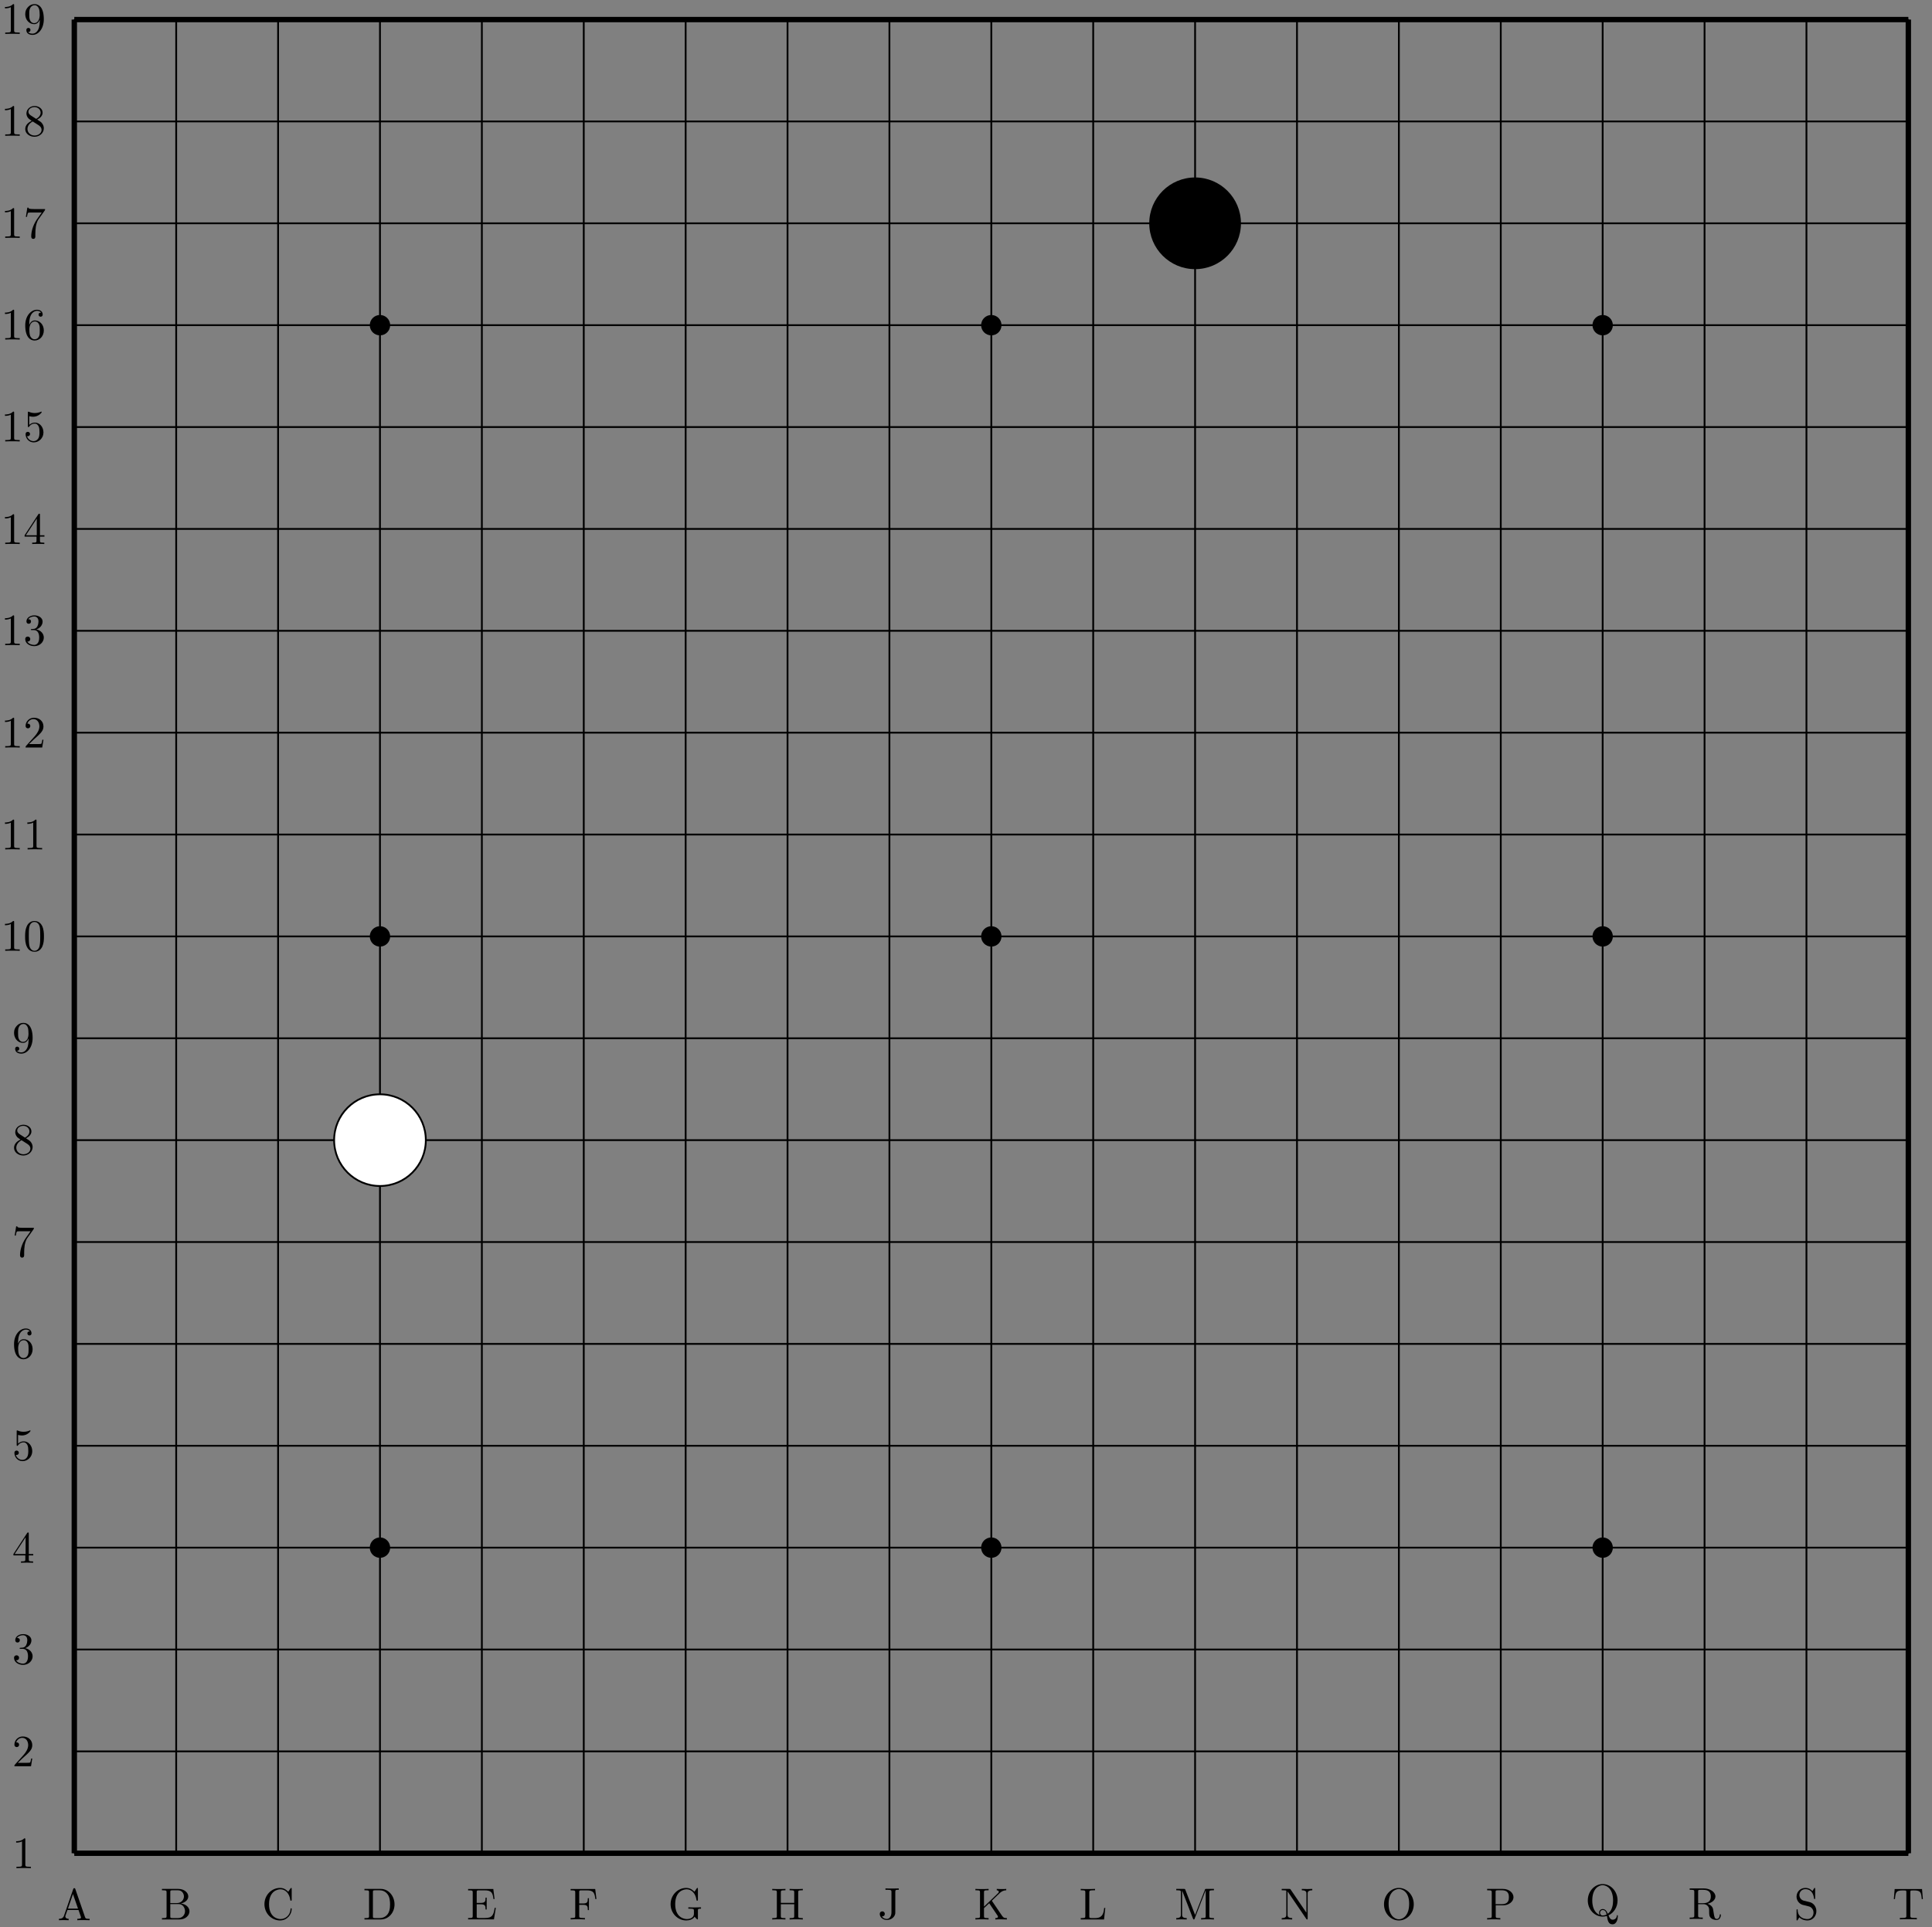 <svg xmlns="http://www.w3.org/2000/svg" xmlns:xlink="http://www.w3.org/1999/xlink" version="1.1" width="430pt" height="429pt" viewBox="0 0 430 429">
<rect x="0" y="0" width="430" height="429" fill="#808080" stroke="none"/>
<defs>
<path id="font_1_27" d="M.717 0V.031H.699C.639 .031 .625 .038 .614 .071L.398 .696C.393 .709 .391 .716 .375 .716 .359 .716 .356 .71 .351 .696L.144 .098C.126 .047 .086 .032 .032 .031V0L.134 .003 .249 0V.031C.199 .031 .174 .056 .174 .082 .174 .085 .175 .095 .176 .097L.222 .228H.469L.522 .075C.523 .071 .525 .065 .525 .061 .525 .031 .469 .031 .442 .031V0C.478 .003 .548 .003 .586 .003L.717 0M.458 .259H.233L.345 .584 .458 .259Z"/>
<path id="font_1_34" d="M.651 .183C.651 .27 .569 .345 .458 .357 .555 .376 .624 .44 .624 .514 .624 .601 .532 .683 .402 .683H.036V.652H.06C.137 .652 .139 .641 .139 .605V.078C.139 .042 .137 .031 .06 .031H.036V0H.428C.561-0 .651 .089 .651 .183V.183M.527 .514C.527 .45 .478 .366 .367 .366H.222V.612C.222 .645 .224 .652 .271 .652H.395C.492 .652 .527 .567 .527 .514V.514M.551 .184C.551 .113 .499 .031 .396 .031H.271C.224 .031 .222 .038 .222 .071V.344H.41C.509 .344 .551 .251 .551 .184V.184Z"/>
<path id="font_1_42" d="M.665 .233C.665 .243 .665 .25 .652 .25 .641 .25 .641 .244 .64 .234 .632 .091 .525 .009 .416 .009 .355 .009 .159 .043 .159 .341 .159 .64 .354 .674 .415 .674 .524 .674 .613 .583 .633 .437 .635 .423 .635 .42 .649 .42 .665 .42 .665 .423 .665 .444V.681C.665 .698 .665 .705 .654 .705 .65 .705 .646 .705 .638 .693L.588 .619C.551 .655 .5 .705 .404 .705 .217 .705 .056 .546 .056 .342 .056 .135 .218-.022 .404-.022 .567-.022 .665 .117 .665 .233Z"/>
<path id="font_1_46" d="M.707 .336C.707 .526 .572 .683 .401 .683H.035V.652H.059C.136 .652 .138 .641 .138 .605V.078C.138 .042 .136 .031 .059 .031H.035V0H.401C.569 0 .707 .148 .707 .336M.607 .336C.607 .225 .588 .165 .552 .116 .532 .089 .475 .031 .374 .031H.273C.226 .031 .224 .038 .224 .071V.612C.224 .645 .226 .652 .273 .652H.373C.435 .652 .504 .63 .555 .559 .598 .5 .607 .414 .607 .336Z"/>
<path id="font_1_49" d="M.652 .258H.627C.602 .104 .579 .031 .407 .031H.274C.227 .031 .225 .038 .225 .071V.338H.315C.412 .338 .423 .306 .423 .221H.448V.486H.423C.423 .4 .412 .369 .315 .369H.225V.609C.225 .642 .227 .649 .274 .649H.403C.556 .649 .583 .594 .599 .455H.624L.596 .68H.033V.649H.057C.134 .649 .136 .638 .136 .602V.078C.136 .042 .134 .031 .057 .031H.033V0H.61L.652 .258Z"/>
<path id="font_1_54" d="M.61 .455 .582 .68H.033V.649H.057C.134 .649 .136 .638 .136 .602V.078C.136 .042 .134 .031 .057 .031H.033V0C.068 .003 .146 .003 .185 .003 .226 .003 .317 .003 .353 0V.031H.32C.225 .031 .225 .044 .225 .079V.325H.311C.407 .325 .417 .293 .417 .208H.442V.473H.417C.417 .389 .407 .356 .311 .356H.225V.609C.225 .642 .227 .649 .274 .649H.394C.544 .649 .569 .593 .585 .455L.61 .455Z"/>
<path id="font_1_58" d="M.735 .241V.272L.613 .269C.573 .269 .488 .269 .452 .272V.241H.484C.574 .241 .577 .23 .577 .193V.129C.577 .018 .45 .009 .422 .009 .357 .009 .159 .044 .159 .342 .159 .641 .356 .674 .416 .674 .523 .674 .614 .584 .634 .437 .636 .423 .636 .42 .65 .42 .666 .42 .666 .423 .666 .444V.681C.666 .698 .666 .705 .655 .705 .651 .705 .647 .705 .639 .693L.589 .619C.557 .651 .503 .705 .404 .705 .218 .705 .056 .547 .056 .342 .056 .136 .216-.022 .406-.022 .479-.022 .559 .004 .593 .063 .606 .041 .646 .001 .657 .001 .666 .001 .666 .009 .666 .024V.197C.666 .236 .67 .241 .735 .241Z"/>
<path id="font_1_62" d="M.716 0V.031H.692C.615 .031 .613 .042 .613 .078V.605C.613 .641 .615 .652 .692 .652H.716V.683C.681 .68 .607 .68 .569 .68 .531 .68 .456 .68 .421 .683V.652H.445C.522 .652 .524 .641 .524 .605V.371H.225V.605C.225 .641 .227 .652 .304 .652H.328V.683C.293 .68 .219 .68 .181 .68 .143 .68 .068 .68 .033 .683V.652H.057C.134 .652 .136 .641 .136 .605V.078C.136 .042 .134 .031 .057 .031H.033V0C.068 .003 .142 .003 .18 .003 .218 .003 .293 .003 .328 0V.031H.304C.227 .031 .225 .042 .225 .078V.34H.524V.078C.524 .042 .522 .031 .445 .031H.421V0C.456 .003 .53 .003 .568 .003 .606 .003 .681 .003 .716 0Z"/>
<path id="font_1_67" d="M.465 .652V.683L.336 .68C.294 .68 .206 .68 .168 .683V.652H.204C.302 .652 .302 .639 .302 .604V.147C.302 .056 .252 0 .199 0 .193-0 .125-0 .089 .058 .141 .058 .153 .088 .153 .114 .153 .15 .125 .17 .097 .17 .075 .17 .041 .156 .041 .112 .041 .038 .112-.022 .201-.022 .303-.022 .376 .048 .387 .123 .388 .131 .388 .133 .388 .167V.611C.388 .652 .402 .652 .465 .652Z"/>
<path id="font_1_69" d="M.736 0V.031C.682 .031 .661 .035 .631 .079L.4 .419 .58 .592C.588 .6 .641 .651 .722 .652V.683C.696 .68 .664 .68 .637 .68 .601 .68 .544 .68 .51 .683V.652C.55 .651 .556 .628 .556 .619 .556 .603 .546 .593 .538 .586L.225 .287V.605C.225 .641 .227 .652 .304 .652H.328V.683C.293 .68 .219 .68 .181 .68 .143 .68 .068 .68 .033 .683V.652H.057C.134 .652 .136 .641 .136 .605V.078C.136 .042 .134 .031 .057 .031H.033V0C.068 .003 .142 .003 .18 .003 .218 .003 .293 .003 .328 0V.031H.304C.227 .031 .225 .042 .225 .078V.253L.341 .363 .522 .095C.528 .086 .537 .073 .537 .061 .537 .031 .498 .031 .478 .031V0C.513 .003 .583 .003 .621 .003L.736 0Z"/>
<path id="font_1_71" d="M.582 .258H.557C.546 .156 .532 .031 .356 .031H.274C.227 .031 .225 .038 .225 .071V.604C.225 .638 .225 .652 .32 .652H.353V.683C.317 .68 .226 .68 .185 .68 .146 .68 .068 .68 .033 .683V.652H.057C.134 .652 .136 .641 .136 .605V.078C.136 .042 .134 .031 .057 .031H.033V0H.554L.582 .258Z"/>
<path id="font_1_74" d="M.879 0V.031H.855C.778 .031 .776 .042 .776 .078V.605C.776 .641 .778 .652 .855 .652H.879V.683H.71C.684 .683 .684 .682 .677 .664L.458 .101 .241 .661C.232 .683 .229 .683 .206 .683H.037V.652H.061C.138 .652 .14 .641 .14 .605V.105C.14 .078 .14 .031 .037 .031V0L.154 .003 .271 0V.031C.168 .031 .168 .078 .168 .105V.644H.169L.41 .022C.415 .009 .42 0 .43 0 .441 0 .444 .008 .448 .019L.694 .652H.695V.078C.695 .042 .693 .031 .616 .031H.592V0C.629 .003 .697 .003 .736 .003 .775 .003 .842 .003 .879 0Z"/>
<path id="font_1_76" d="M.716 .652V.683L.599 .68 .482 .683V.652C.585 .652 .585 .605 .585 .578V.151L.232 .67C.223 .682 .222 .683 .203 .683H.033V.652H.062C.077 .652 .097 .651 .112 .65 .135 .647 .136 .646 .136 .627V.105C.136 .078 .136 .031 .033 .031V0L.15 .003 .267 0V.031C.164 .031 .164 .078 .164 .105V.625C.169 .62 .17 .619 .174 .613L.582 .013C.591 .001 .592 0 .599 0 .613 0 .613 .007 .613 .026V.578C.613 .605 .613 .652 .716 .652Z"/>
<path id="font_1_80" d="M.721 .339C.721 .543 .57 .705 .388 .705 .209 .705 .056 .545 .056 .339 .056 .134 .21-.022 .388-.022 .57-.022 .721 .137 .721 .339M.618 .353C.618 .088 .481 .004 .389 .004 .293 .004 .159 .092 .159 .353 .159 .612 .305 .68 .388 .68 .475 .68 .618 .609 .618 .353Z"/>
<path id="font_1_83" d="M.624 .497C.624 .595 .525 .683 .388 .683H.035V.652H.059C.136 .652 .138 .641 .138 .605V.078C.138 .042 .136 .031 .059 .031H.035V0C.07 .003 .144 .003 .182 .003 .22 .003 .295 .003 .33 0V.031H.306C.229 .031 .227 .042 .227 .078V.316H.396C.516 .316 .624 .397 .624 .497M.521 .497C.521 .45 .521 .342 .362 .342H.224V.612C.224 .645 .226 .652 .273 .652H.362C.521 .652 .521 .546 .521 .497Z"/>
<path id="font_1_90" d="M.727-.01C.727-0 .727 .011 .716 .011 .707 .011 .706 .003 .705-.007 .699-.061 .657-.091 .614-.091 .567-.091 .542-.057 .518 .007 .636 .06 .721 .188 .721 .339 .721 .543 .57 .705 .388 .705 .209 .705 .056 .545 .056 .339 .056 .137 .207-.022 .389-.022 .42-.022 .455-.016 .484-.007 .499-.102 .513-.194 .606-.194 .708-.195 .727-.062 .727-.011V-.01M.621 .339C.621 .261 .609 .119 .503 .041 .481 .097 .449 .147 .39 .147 .339 .147 .308 .104 .308 .063 .308 .036 .321 .017 .322 .015 .268 .035 .156 .108 .156 .339 .156 .599 .296 .68 .388 .68 .485 .679 .621 .593 .621 .338V.339M.477 .025C.443 .007 .411 .003 .389 .003 .338 .003 .33 .048 .33 .063 .33 .092 .351 .125 .39 .125 .444 .125 .466 .083 .477 .025Z"/>
<path id="font_1_95" d="M.732 .088C.732 .094 .732 .105 .719 .105 .708 .105 .708 .096 .707 .089 .701 .018 .666-0 .641-0 .592-0 .584 .051 .57 .144L.557 .224C.539 .288 .49 .321 .435 .34 .532 .364 .61 .425 .61 .503 .61 .599 .496 .683 .349 .683H.035V.652H.059C.136 .652 .138 .641 .138 .605V.078C.138 .042 .136 .031 .059 .031H.035V0C.071 .003 .142 .003 .181 .003 .22 .003 .291 .003 .327 0V.031H.303C.226 .031 .224 .042 .224 .078V.331H.339C.355 .331 .397 .331 .432 .297 .47 .261 .47 .23 .47 .163 .47 .098 .47 .058 .511 .02 .552-.016 .607-.022 .637-.022 .715-.022 .732 .06 .732 .088V.088M.507 .503C.507 .434 .483 .353 .335 .353H.224V.612C.224 .635 .224 .647 .246 .65 .256 .652 .285 .652 .305 .652 .395 .652 .507 .648 .507 .503Z"/>
<path id="font_1_97" d="M.499 .186C.499 .286 .433 .368 .349 .388L.221 .419C.159 .434 .12 .488 .12 .546 .12 .616 .174 .677 .252 .677 .419 .677 .441 .513 .447 .468 .448 .462 .448 .456 .459 .456 .472 .456 .472 .461 .472 .48V.681C.472 .698 .472 .705 .461 .705 .454 .705 .453 .704 .446 .692L.411 .635C.381 .664 .34 .705 .251 .705 .14 .705 .056 .617 .056 .511 .056 .428 .109 .355 .187 .328 .198 .324 .249 .312 .319 .295 .346 .288 .376 .281 .404 .244 .425 .218 .435 .185 .435 .152 .435 .081 .385 .009 .301 .009 .272 .009 .196 .014 .143 .063 .085 .117 .082 .181 .081 .217 .08 .227 .072 .227 .069 .227 .056 .227 .056 .22 .056 .202V.002C.056-.015 .056-.022 .067-.022 .074-.022 .075-.02 .082-.009 .082-.009 .085-.005 .118 .048 .149 .014 .213-.022 .302-.022 .419-.022 .499 .076 .499 .186Z"/>
<path id="font_1_104" d="M.685 .452 .666 .677H.055L.036 .452H.061C.075 .613 .09 .646 .241 .646 .259 .646 .285 .646 .295 .644 .316 .64 .316 .629 .316 .606V.079C.316 .045 .316 .031 .211 .031H.171V0C.212 .003 .314 .003 .36 .003 .406 .003 .509 .003 .55 0V.031H.51C.405 .031 .405 .045 .405 .079V.606C.405 .626 .405 .64 .423 .644 .434 .646 .461 .646 .48 .646 .631 .646 .646 .613 .66 .452H.685Z"/>
<path id="font_1_82" d="M.419 0V.031H.387C.297 .031 .294 .042 .294 .079V.64C.294 .664 .294 .666 .271 .666 .209 .602 .121 .602 .089 .602V.571C.109 .571 .168 .571 .22 .597V.079C.22 .043 .217 .031 .127 .031H.095V0C.13 .003 .217 .003 .257 .003 .297 .003 .384 .003 .419 0Z"/>
<path id="font_1_107" d="M.449 .174H.424C.419 .144 .412 .1 .402 .085 .395 .077 .329 .077 .307 .077H.127L.233 .18C.389 .318 .449 .372 .449 .472 .449 .586 .359 .666 .237 .666 .124 .666 .05 .574 .05 .485 .05 .429 .1 .429 .103 .429 .12 .429 .155 .441 .155 .482 .155 .508 .137 .534 .102 .534 .094 .534 .092 .534 .089 .533 .112 .598 .166 .635 .224 .635 .315 .635 .358 .554 .358 .472 .358 .392 .308 .313 .253 .251L.061 .037C.05 .026 .05 .024 .05 0H.421L.449 .174Z"/>
<path id="font_1_106" d="M.457 .17C.457 .253 .394 .331 .29 .352 .372 .379 .43 .449 .43 .528 .43 .61 .342 .666 .246 .666 .145 .666 .069 .606 .069 .53 .069 .497 .091 .478 .12 .478 .151 .478 .171 .5 .171 .529 .171 .579 .124 .579 .109 .579 .14 .628 .206 .641 .242 .641 .283 .641 .338 .619 .338 .529 .338 .517 .336 .459 .31 .415 .28 .367 .246 .364 .221 .363 .213 .362 .189 .36 .182 .36 .174 .359 .167 .358 .167 .348 .167 .337 .174 .337 .191 .337H.235C.317 .337 .354 .269 .354 .17 .354 .034 .285 .006 .241 .006 .198 .006 .123 .022 .088 .081 .123 .076 .154 .098 .154 .136 .154 .172 .127 .192 .098 .192 .074 .192 .042 .178 .042 .134 .042 .043 .135-.022 .244-.022 .366-.022 .457 .068 .457 .17Z"/>
<path id="font_1_57" d="M.471 .165V.196H.371V.651C.371 .671 .371 .677 .355 .677 .346 .677 .343 .677 .335 .665L.028 .196V.165H.294V.078C.294 .042 .292 .031 .218 .031H.197V0C.238 .003 .29 .003 .332 .003 .374 .003 .427 .003 .468 0V.031H.447C.373 .031 .371 .042 .371 .078V.165H.471M.3 .196H.056L.3 .569V.196Z"/>
<path id="font_1_56" d="M.449 .201C.449 .32 .367 .42 .259 .42 .211 .42 .168 .404 .132 .369V.564C.152 .558 .185 .551 .217 .551 .34 .551 .41 .642 .41 .655 .41 .661 .407 .666 .4 .666 .4 .666 .397 .666 .392 .663 .372 .654 .323 .634 .256 .634 .216 .634 .17 .641 .123 .662 .115 .665 .111 .665 .111 .665 .101 .665 .101 .657 .101 .641V.345C.101 .327 .101 .319 .115 .319 .122 .319 .124 .322 .128 .328 .139 .344 .176 .398 .257 .398 .309 .398 .334 .352 .342 .334 .358 .297 .36 .257 .36 .207 .36 .172 .36 .112 .336 .07 .312 .031 .275 .006 .229 .006 .156 .006 .099 .058 .082 .117 .085 .117 .088 .116 .099 .116 .132 .116 .149 .141 .149 .165 .149 .189 .132 .214 .099 .214 .085 .214 .05 .207 .05 .161 .05 .074 .119-.022 .231-.022 .347-.022 .449 .073 .449 .2V.201Z"/>
<path id="font_1_101" d="M.457 .204C.457 .331 .368 .427 .257 .427 .189 .427 .152 .376 .132 .328V.352C.132 .605 .256 .641 .307 .641 .331 .641 .373 .635 .395 .601 .38 .601 .34 .601 .34 .556 .34 .525 .364 .51 .386 .51 .402 .51 .432 .519 .432 .558 .432 .618 .388 .666 .305 .666 .177 .666 .042 .537 .042 .316 .042 .049 .158-.022 .251-.022 .362-.022 .457 .072 .457 .204M.367 .205C.367 .157 .367 .107 .35 .071 .32 .011 .274 .006 .251 .006 .188 .006 .158 .066 .152 .081 .134 .128 .134 .208 .134 .226 .134 .304 .166 .404 .256 .404 .272 .404 .318 .404 .349 .342 .367 .305 .367 .254 .367 .205Z"/>
<path id="font_1_100" d="M.485 .644H.242C.12 .644 .118 .657 .114 .676H.089L.056 .47H.081C.084 .486 .093 .549 .106 .561 .113 .567 .191 .567 .204 .567H.411L.299 .409C.209 .274 .176 .135 .176 .033 .176 .023 .176-.022 .222-.022 .268-.022 .268 .023 .268 .033V.084C.268 .139 .271 .194 .279 .248 .283 .271 .297 .357 .341 .419L.476 .609C.485 .621 .485 .623 .485 .644Z"/>
<path id="font_1_51" d="M.457 .168C.457 .204 .446 .249 .408 .291 .389 .312 .373 .322 .309 .362 .381 .399 .43 .451 .43 .517 .43 .609 .341 .666 .25 .666 .15 .666 .069 .592 .069 .499 .069 .481 .071 .436 .113 .389 .124 .377 .161 .352 .186 .335 .128 .306 .042 .25 .042 .151 .042 .045 .144-.022 .249-.022 .362-.022 .457 .061 .457 .168M.386 .517C.386 .46 .347 .412 .287 .377L.163 .457C.117 .487 .113 .521 .113 .538 .113 .599 .178 .641 .249 .641 .322 .641 .386 .589 .386 .517M.407 .132C.407 .058 .332 .006 .25 .006 .164 .006 .092 .068 .092 .151 .092 .209 .124 .273 .209 .32L.332 .242C.36 .223 .407 .193 .407 .132Z"/>
<path id="font_1_78" d="M.457 .329C.457 .598 .342 .666 .253 .666 .198 .666 .149 .648 .106 .603 .065 .558 .042 .516 .042 .441 .042 .316 .13 .218 .242 .218 .303 .218 .344 .26 .367 .318V.286C.367 .052 .263 .006 .205 .006 .188 .006 .134 .008 .107 .042 .151 .042 .159 .071 .159 .088 .159 .119 .135 .134 .113 .134 .097 .134 .067 .125 .067 .086 .067 .019 .121-.022 .206-.022 .335-.022 .457 .114 .457 .329M.365 .421C.365 .338 .331 .241 .243 .241 .227 .241 .181 .241 .15 .304 .132 .341 .132 .391 .132 .44 .132 .494 .132 .541 .153 .578 .18 .628 .218 .641 .253 .641 .299 .641 .332 .607 .349 .562 .361 .53 .365 .467 .365 .421Z"/>
<path id="font_1_121" d="M.46 .32C.46 .4 .455 .48 .42 .554 .374 .65 .292 .666 .25 .666 .19 .666 .117 .64 .076 .547 .044 .478 .039 .4 .039 .32 .039 .245 .043 .155 .084 .079 .127-.002 .2-.022 .249-.022 .303-.022 .379-.001 .423 .094 .455 .163 .46 .241 .46 .32M.377 .332C.377 .257 .377 .189 .366 .125 .351 .03 .294-0 .249-0 .21-0 .151 .025 .133 .121 .122 .181 .122 .273 .122 .332 .122 .396 .122 .462 .13 .516 .149 .635 .224 .644 .249 .644 .282 .644 .348 .626 .367 .527 .377 .471 .377 .395 .377 .332Z"/>
</defs>
<path transform="matrix(1,0,0,-1,-6.14,435.228)" stroke-width=".399" stroke-linecap="butt" stroke-miterlimit="10" stroke-linejoin="miter" fill="none" stroke="#000000" d="M22.678 22.678H430.873M22.678 45.355H430.873M22.678 68.033H430.873M22.678 90.71H430.873M22.678 113.388H430.873M22.678 136.065H430.873M22.678 158.743H430.873M22.678 181.42H430.873M22.678 204.098H430.873M22.678 226.775H430.873M22.678 249.453H430.873M22.678 272.13H430.873M22.678 294.808H430.873M22.678 317.485H430.873M22.678 340.163H430.873M22.678 362.841H430.873M22.678 385.518H430.873M22.678 408.196H430.873M22.678 430.865H430.873M22.678 22.678V430.873M45.355 22.678V430.873M68.033 22.678V430.873M90.71 22.678V430.873M113.388 22.678V430.873M136.065 22.678V430.873M158.743 22.678V430.873M181.42 22.678V430.873M204.098 22.678V430.873M226.775 22.678V430.873M249.453 22.678V430.873M272.13 22.678V430.873M294.808 22.678V430.873M317.485 22.678V430.873M340.163 22.678V430.873M362.841 22.678V430.873M385.518 22.678V430.873M408.196 22.678V430.873M430.865 22.678V430.873M430.873 430.873"/>
<path transform="matrix(1,0,0,-1,-6.14,435.228)" stroke-width="1.196" stroke-linecap="butt" stroke-miterlimit="10" stroke-linejoin="miter" fill="none" stroke="#000000" d="M22.678 22.678H430.873M22.678 430.873H430.873M430.873 22.678V430.873M22.678 22.678V430.873"/>
<path transform="matrix(1,0,0,-1,-6.14,435.228)" d="M229.043 226.775C229.043 228.028 228.028 229.043 226.775 229.043 225.523 229.043 224.507 228.028 224.507 226.775 224.507 225.523 225.523 224.507 226.775 224.507 228.028 224.507 229.043 225.523 229.043 226.775ZM226.775 226.775"/>
<path transform="matrix(1,0,0,-1,-6.14,435.228)" d="M92.978 90.71C92.978 91.963 91.963 92.978 90.71 92.978 89.458 92.978 88.442 91.963 88.442 90.71 88.442 89.458 89.458 88.442 90.71 88.442 91.963 88.442 92.978 89.458 92.978 90.71ZM90.71 90.71"/>
<path transform="matrix(1,0,0,-1,-6.14,435.228)" d="M92.978 226.775C92.978 228.028 91.963 229.043 90.71 229.043 89.458 229.043 88.442 228.028 88.442 226.775 88.442 225.523 89.458 224.507 90.71 224.507 91.963 224.507 92.978 225.523 92.978 226.775ZM90.71 226.775"/>
<path transform="matrix(1,0,0,-1,-6.14,435.228)" d="M92.978 362.841C92.978 364.093 91.963 365.108 90.71 365.108 89.458 365.108 88.442 364.093 88.442 362.841 88.442 361.588 89.458 360.573 90.71 360.573 91.963 360.573 92.978 361.588 92.978 362.841ZM90.71 362.841"/>
<path transform="matrix(1,0,0,-1,-6.14,435.228)" d="M229.043 90.71C229.043 91.963 228.028 92.978 226.775 92.978 225.523 92.978 224.507 91.963 224.507 90.71 224.507 89.458 225.523 88.442 226.775 88.442 228.028 88.442 229.043 89.458 229.043 90.71ZM226.775 90.71"/>
<path transform="matrix(1,0,0,-1,-6.14,435.228)" d="M229.043 362.841C229.043 364.093 228.028 365.108 226.775 365.108 225.523 365.108 224.507 364.093 224.507 362.841 224.507 361.588 225.523 360.573 226.775 360.573 228.028 360.573 229.043 361.588 229.043 362.841ZM226.775 362.841"/>
<path transform="matrix(1,0,0,-1,-6.14,435.228)" d="M365.108 90.71C365.108 91.963 364.093 92.978 362.841 92.978 361.588 92.978 360.573 91.963 360.573 90.71 360.573 89.458 361.588 88.442 362.841 88.442 364.093 88.442 365.108 89.458 365.108 90.71ZM362.841 90.71"/>
<path transform="matrix(1,0,0,-1,-6.14,435.228)" d="M365.108 226.775C365.108 228.028 364.093 229.043 362.841 229.043 361.588 229.043 360.573 228.028 360.573 226.775 360.573 225.523 361.588 224.507 362.841 224.507 364.093 224.507 365.108 225.523 365.108 226.775ZM362.841 226.775"/>
<path transform="matrix(1,0,0,-1,-6.14,435.228)" d="M365.108 362.841C365.108 364.093 364.093 365.108 362.841 365.108 361.588 365.108 360.573 364.093 360.573 362.841 360.573 361.588 361.588 360.573 362.841 360.573 364.093 360.573 365.108 361.588 365.108 362.841ZM362.841 362.841"/>
<path transform="matrix(1,0,0,-1,-6.14,435.228)" stroke-width=".399" stroke-linecap="butt" stroke-miterlimit="10" stroke-linejoin="miter" fill="none" stroke="#000000" d="M22.678 11.339"/>
<use data-text="A" xlink:href="#font_1_27" transform="matrix(9.963,0,0,-9.963,12.801,427.455)"/>
<path transform="matrix(1,0,0,-1,-6.14,435.228)" stroke-width=".399" stroke-linecap="butt" stroke-miterlimit="10" stroke-linejoin="miter" fill="none" stroke="#000000" d="M45.355 11.339"/>
<use data-text="B" xlink:href="#font_1_34" transform="matrix(9.963,0,0,-9.963,35.688,427.291)"/>
<path transform="matrix(1,0,0,-1,-6.14,435.228)" stroke-width=".399" stroke-linecap="butt" stroke-miterlimit="10" stroke-linejoin="miter" fill="none" stroke="#000000" d="M68.033 11.339"/>
<use data-text="C" xlink:href="#font_1_42" transform="matrix(9.963,0,0,-9.963,58.297,427.291)"/>
<path transform="matrix(1,0,0,-1,-6.14,435.228)" stroke-width=".399" stroke-linecap="butt" stroke-miterlimit="10" stroke-linejoin="miter" fill="none" stroke="#000000" d="M90.71 11.339"/>
<use data-text="D" xlink:href="#font_1_46" transform="matrix(9.963,0,0,-9.963,80.765,427.291)"/>
<path transform="matrix(1,0,0,-1,-6.14,435.228)" stroke-width=".399" stroke-linecap="butt" stroke-miterlimit="10" stroke-linejoin="miter" fill="none" stroke="#000000" d="M113.388 11.339"/>
<use data-text="E" xlink:href="#font_1_49" transform="matrix(9.963,0,0,-9.963,103.857,427.276)"/>
<path transform="matrix(1,0,0,-1,-6.14,435.228)" stroke-width=".399" stroke-linecap="butt" stroke-miterlimit="10" stroke-linejoin="miter" fill="none" stroke="#000000" d="M136.065 11.339"/>
<use data-text="F" xlink:href="#font_1_54" transform="matrix(9.963,0,0,-9.963,126.674,427.276)"/>
<path transform="matrix(1,0,0,-1,-6.14,435.228)" stroke-width=".399" stroke-linecap="butt" stroke-miterlimit="10" stroke-linejoin="miter" fill="none" stroke="#000000" d="M158.743 11.339"/>
<use data-text="G" xlink:href="#font_1_58" transform="matrix(9.963,0,0,-9.963,148.695,427.291)"/>
<path transform="matrix(1,0,0,-1,-6.14,435.228)" stroke-width=".399" stroke-linecap="butt" stroke-miterlimit="10" stroke-linejoin="miter" fill="none" stroke="#000000" d="M181.42 11.339"/>
<use data-text="H" xlink:href="#font_1_62" transform="matrix(9.963,0,0,-9.963,171.547,427.291)"/>
<path transform="matrix(1,0,0,-1,-6.14,435.228)" stroke-width=".399" stroke-linecap="butt" stroke-miterlimit="10" stroke-linejoin="miter" fill="none" stroke="#000000" d="M204.098 11.339"/>
<use data-text="J" xlink:href="#font_1_67" transform="matrix(9.963,0,0,-9.963,195.401,427.182)"/>
<path transform="matrix(1,0,0,-1,-6.14,435.228)" stroke-width=".399" stroke-linecap="butt" stroke-miterlimit="10" stroke-linejoin="miter" fill="none" stroke="#000000" d="M226.775 11.339"/>
<use data-text="K" xlink:href="#font_1_69" transform="matrix(9.963,0,0,-9.963,216.764,427.291)"/>
<path transform="matrix(1,0,0,-1,-6.14,435.228)" stroke-width=".399" stroke-linecap="butt" stroke-miterlimit="10" stroke-linejoin="miter" fill="none" stroke="#000000" d="M249.453 11.339"/>
<use data-text="L" xlink:href="#font_1_71" transform="matrix(9.963,0,0,-9.963,240.204,427.291)"/>
<path transform="matrix(1,0,0,-1,-6.14,435.228)" stroke-width=".399" stroke-linecap="butt" stroke-miterlimit="10" stroke-linejoin="miter" fill="none" stroke="#000000" d="M272.13 11.339"/>
<use data-text="M" xlink:href="#font_1_74" transform="matrix(9.963,0,0,-9.963,261.427,427.291)"/>
<path transform="matrix(1,0,0,-1,-6.14,435.228)" stroke-width=".399" stroke-linecap="butt" stroke-miterlimit="10" stroke-linejoin="miter" fill="none" stroke="#000000" d="M294.808 11.339"/>
<use data-text="N" xlink:href="#font_1_76" transform="matrix(9.963,0,0,-9.963,284.937,427.291)"/>
<path transform="matrix(1,0,0,-1,-6.14,435.228)" stroke-width=".399" stroke-linecap="butt" stroke-miterlimit="10" stroke-linejoin="miter" fill="none" stroke="#000000" d="M317.485 11.339"/>
<use data-text="O" xlink:href="#font_1_80" transform="matrix(9.963,0,0,-9.963,307.476,427.291)"/>
<path transform="matrix(1,0,0,-1,-6.14,435.228)" stroke-width=".399" stroke-linecap="butt" stroke-miterlimit="10" stroke-linejoin="miter" fill="none" stroke="#000000" d="M340.163 11.339"/>
<use data-text="P" xlink:href="#font_1_83" transform="matrix(9.963,0,0,-9.963,330.637,427.291)"/>
<path transform="matrix(1,0,0,-1,-6.14,435.228)" stroke-width=".399" stroke-linecap="butt" stroke-miterlimit="10" stroke-linejoin="miter" fill="none" stroke="#000000" d="M362.841 11.339"/>
<use data-text="Q" xlink:href="#font_1_90" transform="matrix(9.963,0,0,-9.963,352.832,426.434)"/>
<path transform="matrix(1,0,0,-1,-6.14,435.228)" stroke-width=".399" stroke-linecap="butt" stroke-miterlimit="10" stroke-linejoin="miter" fill="none" stroke="#000000" d="M385.518 11.339"/>
<use data-text="R" xlink:href="#font_1_95" transform="matrix(9.963,0,0,-9.963,375.719,427.182)"/>
<path transform="matrix(1,0,0,-1,-6.14,435.228)" stroke-width=".399" stroke-linecap="butt" stroke-miterlimit="10" stroke-linejoin="miter" fill="none" stroke="#000000" d="M408.196 11.339"/>
<use data-text="S" xlink:href="#font_1_97" transform="matrix(9.963,0,0,-9.963,399.294,427.291)"/>
<path transform="matrix(1,0,0,-1,-6.14,435.228)" stroke-width=".399" stroke-linecap="butt" stroke-miterlimit="10" stroke-linejoin="miter" fill="none" stroke="#000000" d="M430.873 11.339"/>
<use data-text="T" xlink:href="#font_1_104" transform="matrix(9.963,0,0,-9.963,421.145,427.261)"/>
<path transform="matrix(1,0,0,-1,-6.14,435.228)" stroke-width=".399" stroke-linecap="butt" stroke-miterlimit="10" stroke-linejoin="miter" fill="none" stroke="#000000" d="M11.339 22.678"/>
<use data-text="1" xlink:href="#font_1_82" transform="matrix(9.963,0,0,-9.963,2.708,415.867)"/>
<path transform="matrix(1,0,0,-1,-6.14,435.228)" stroke-width=".399" stroke-linecap="butt" stroke-miterlimit="10" stroke-linejoin="miter" fill="none" stroke="#000000" d="M11.339 45.355"/>
<use data-text="2" xlink:href="#font_1_107" transform="matrix(9.963,0,0,-9.963,2.708,393.189)"/>
<path transform="matrix(1,0,0,-1,-6.14,435.228)" stroke-width=".399" stroke-linecap="butt" stroke-miterlimit="10" stroke-linejoin="miter" fill="none" stroke="#000000" d="M11.339 68.033"/>
<use data-text="3" xlink:href="#font_1_106" transform="matrix(9.963,0,0,-9.963,2.708,370.401)"/>
<path transform="matrix(1,0,0,-1,-6.14,435.228)" stroke-width=".399" stroke-linecap="butt" stroke-miterlimit="10" stroke-linejoin="miter" fill="none" stroke="#000000" d="M11.339 90.71"/>
<use data-text="4" xlink:href="#font_1_57" transform="matrix(9.963,0,0,-9.963,2.708,347.887)"/>
<path transform="matrix(1,0,0,-1,-6.14,435.228)" stroke-width=".399" stroke-linecap="butt" stroke-miterlimit="10" stroke-linejoin="miter" fill="none" stroke="#000000" d="M11.339 113.388"/>
<use data-text="5" xlink:href="#font_1_56" transform="matrix(9.963,0,0,-9.963,2.708,325.044)"/>
<path transform="matrix(1,0,0,-1,-6.14,435.228)" stroke-width=".399" stroke-linecap="butt" stroke-miterlimit="10" stroke-linejoin="miter" fill="none" stroke="#000000" d="M11.339 136.065"/>
<use data-text="6" xlink:href="#font_1_101" transform="matrix(9.963,0,0,-9.963,2.708,302.367)"/>
<path transform="matrix(1,0,0,-1,-6.14,435.228)" stroke-width=".399" stroke-linecap="butt" stroke-miterlimit="10" stroke-linejoin="miter" fill="none" stroke="#000000" d="M11.339 158.743"/>
<use data-text="7" xlink:href="#font_1_100" transform="matrix(9.963,0,0,-9.963,2.708,279.738)"/>
<path transform="matrix(1,0,0,-1,-6.14,435.228)" stroke-width=".399" stroke-linecap="butt" stroke-miterlimit="10" stroke-linejoin="miter" fill="none" stroke="#000000" d="M11.339 181.42"/>
<use data-text="8" xlink:href="#font_1_51" transform="matrix(9.963,0,0,-9.963,2.708,257.01)"/>
<path transform="matrix(1,0,0,-1,-6.14,435.228)" stroke-width=".399" stroke-linecap="butt" stroke-miterlimit="10" stroke-linejoin="miter" fill="none" stroke="#000000" d="M11.339 204.098"/>
<use data-text="9" xlink:href="#font_1_78" transform="matrix(9.963,0,0,-9.963,2.708,234.332)"/>
<path transform="matrix(1,0,0,-1,-6.14,435.228)" stroke-width=".399" stroke-linecap="butt" stroke-miterlimit="10" stroke-linejoin="miter" fill="none" stroke="#000000" d="M11.339 226.775"/>
<use data-text="1" xlink:href="#font_1_82" transform="matrix(9.963,0,0,-9.963,.217,211.654)"/>
<use data-text="0" xlink:href="#font_1_121" transform="matrix(9.963,0,0,-9.963,5.198,211.654)"/>
<path transform="matrix(1,0,0,-1,-6.14,435.228)" stroke-width=".399" stroke-linecap="butt" stroke-miterlimit="10" stroke-linejoin="miter" fill="none" stroke="#000000" d="M11.339 249.453"/>
<use data-text="1" xlink:href="#font_1_82" transform="matrix(9.963,0,0,-9.963,.217,189.085)"/>
<use data-text="1" xlink:href="#font_1_82" transform="matrix(9.963,0,0,-9.963,5.198,189.085)"/>
<path transform="matrix(1,0,0,-1,-6.14,435.228)" stroke-width=".399" stroke-linecap="butt" stroke-miterlimit="10" stroke-linejoin="miter" fill="none" stroke="#000000" d="M11.339 272.13"/>
<use data-text="1" xlink:href="#font_1_82" transform="matrix(9.963,0,0,-9.963,.217,166.407)"/>
<use data-text="2" xlink:href="#font_1_107" transform="matrix(9.963,0,0,-9.963,5.198,166.407)"/>
<path transform="matrix(1,0,0,-1,-6.14,435.228)" stroke-width=".399" stroke-linecap="butt" stroke-miterlimit="10" stroke-linejoin="miter" fill="none" stroke="#000000" d="M11.339 294.808"/>
<use data-text="1" xlink:href="#font_1_82" transform="matrix(9.963,0,0,-9.963,.217,143.619)"/>
<use data-text="3" xlink:href="#font_1_106" transform="matrix(9.963,0,0,-9.963,5.198,143.619)"/>
<path transform="matrix(1,0,0,-1,-6.14,435.228)" stroke-width=".399" stroke-linecap="butt" stroke-miterlimit="10" stroke-linejoin="miter" fill="none" stroke="#000000" d="M11.339 317.485"/>
<use data-text="1" xlink:href="#font_1_82" transform="matrix(9.963,0,0,-9.963,.217,121.105)"/>
<use data-text="4" xlink:href="#font_1_57" transform="matrix(9.963,0,0,-9.963,5.198,121.105)"/>
<path transform="matrix(1,0,0,-1,-6.14,435.228)" stroke-width=".399" stroke-linecap="butt" stroke-miterlimit="10" stroke-linejoin="miter" fill="none" stroke="#000000" d="M11.339 340.163"/>
<use data-text="1" xlink:href="#font_1_82" transform="matrix(9.963,0,0,-9.963,.217,98.263)"/>
<use data-text="5" xlink:href="#font_1_56" transform="matrix(9.963,0,0,-9.963,5.198,98.263)"/>
<path transform="matrix(1,0,0,-1,-6.14,435.228)" stroke-width=".399" stroke-linecap="butt" stroke-miterlimit="10" stroke-linejoin="miter" fill="none" stroke="#000000" d="M11.339 362.841"/>
<use data-text="1" xlink:href="#font_1_82" transform="matrix(9.963,0,0,-9.963,.217,75.585)"/>
<use data-text="6" xlink:href="#font_1_101" transform="matrix(9.963,0,0,-9.963,5.198,75.585)"/>
<path transform="matrix(1,0,0,-1,-6.14,435.228)" stroke-width=".399" stroke-linecap="butt" stroke-miterlimit="10" stroke-linejoin="miter" fill="none" stroke="#000000" d="M11.339 385.518"/>
<use data-text="1" xlink:href="#font_1_82" transform="matrix(9.963,0,0,-9.963,.217,52.956)"/>
<use data-text="7" xlink:href="#font_1_100" transform="matrix(9.963,0,0,-9.963,5.198,52.956)"/>
<path transform="matrix(1,0,0,-1,-6.14,435.228)" stroke-width=".399" stroke-linecap="butt" stroke-miterlimit="10" stroke-linejoin="miter" fill="none" stroke="#000000" d="M11.339 408.196"/>
<use data-text="1" xlink:href="#font_1_82" transform="matrix(9.963,0,0,-9.963,.217,30.228)"/>
<use data-text="8" xlink:href="#font_1_51" transform="matrix(9.963,0,0,-9.963,5.198,30.228)"/>
<path transform="matrix(1,0,0,-1,-6.14,435.228)" stroke-width=".399" stroke-linecap="butt" stroke-miterlimit="10" stroke-linejoin="miter" fill="none" stroke="#000000" d="M11.339 430.873"/>
<use data-text="1" xlink:href="#font_1_82" transform="matrix(9.963,0,0,-9.963,.217,7.55)"/>
<use data-text="9" xlink:href="#font_1_78" transform="matrix(9.963,0,0,-9.963,5.198,7.55)"/>
<path transform="matrix(1,0,0,-1,-6.14,435.228)" d="M100.915 181.42C100.915 187.056 96.346 191.625 90.71 191.625 85.074 191.625 80.505 187.056 80.505 181.42 80.505 175.784 85.074 171.215 90.71 171.215 96.346 171.215 100.915 175.784 100.915 181.42ZM90.71 181.42" fill="#ffffff"/>
<path transform="matrix(1,0,0,-1,-6.14,435.228)" stroke-width=".399" stroke-linecap="butt" stroke-miterlimit="10" stroke-linejoin="miter" fill="none" stroke="#000000" d="M100.915 181.42C100.915 187.056 96.346 191.625 90.71 191.625 85.074 191.625 80.505 187.056 80.505 181.42 80.505 175.784 85.074 171.215 90.71 171.215 96.346 171.215 100.915 175.784 100.915 181.42ZM90.71 181.42"/>
<path transform="matrix(1,0,0,-1,-6.14,435.228)" d="M282.335 385.518C282.335 391.154 277.766 395.723 272.13 395.723 266.494 395.723 261.926 391.154 261.926 385.518 261.926 379.882 266.494 375.313 272.13 375.313 277.766 375.313 282.335 379.882 282.335 385.518ZM272.13 385.518"/>
</svg>
